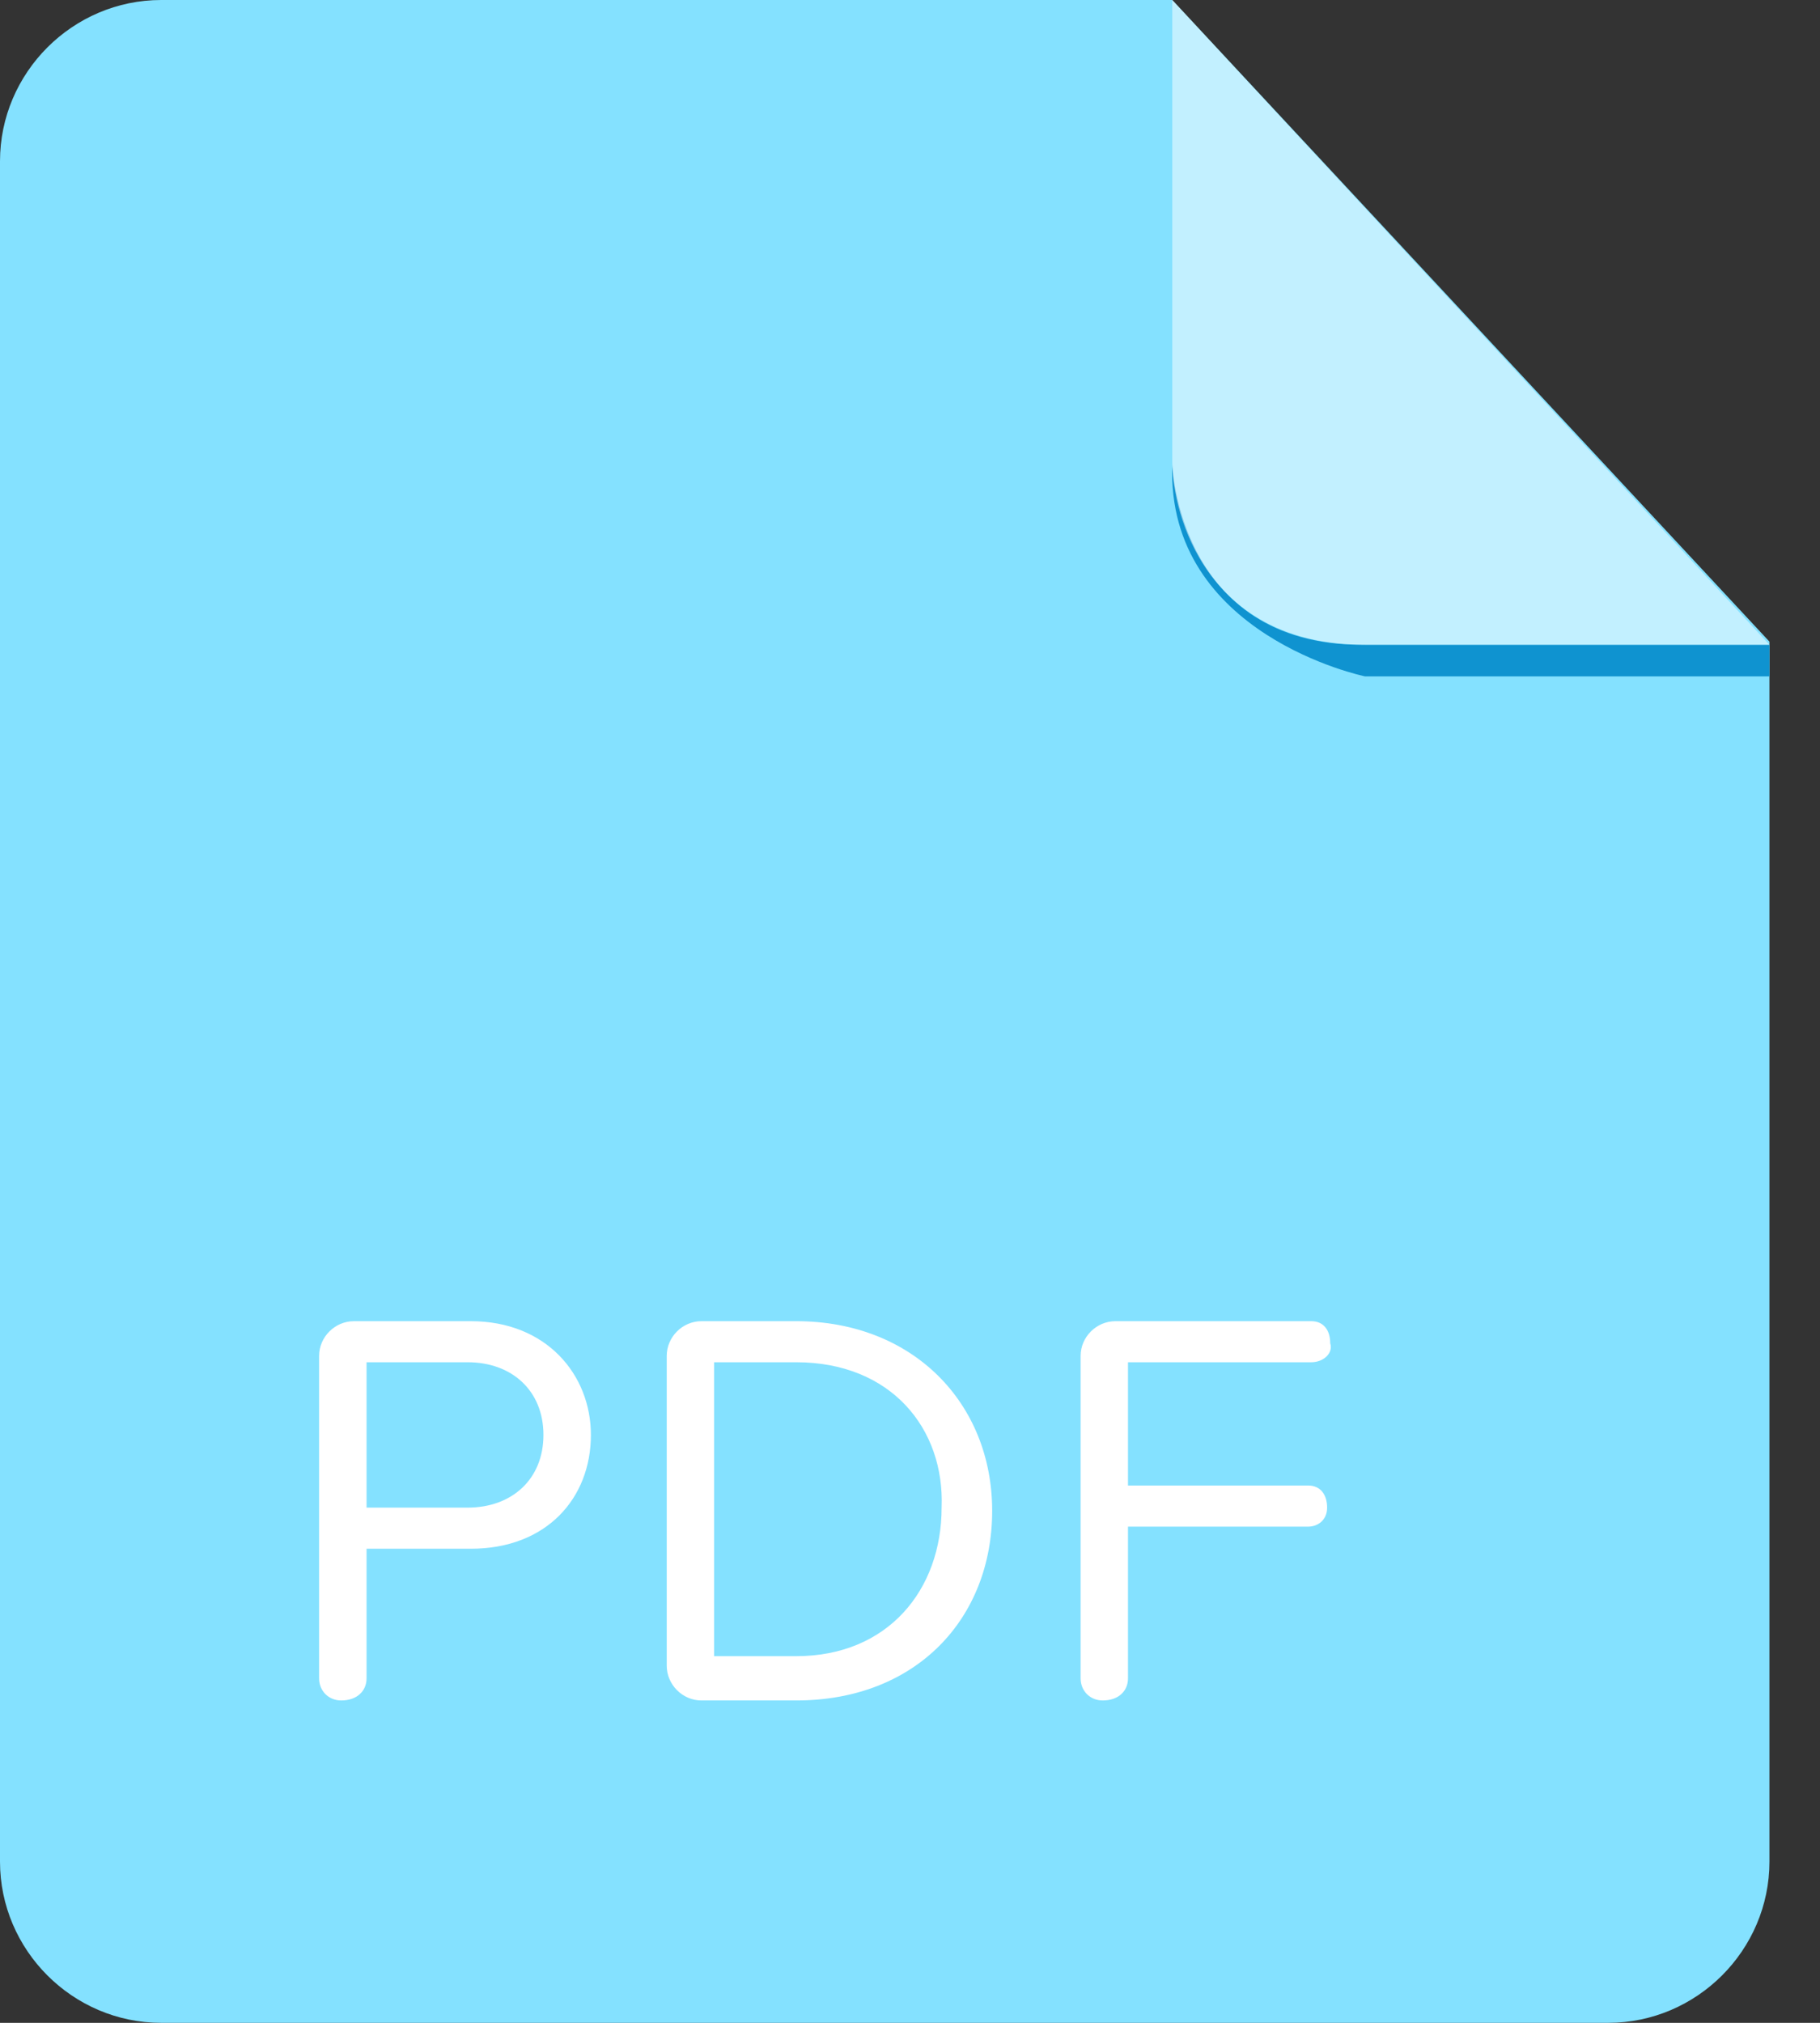 <?xml version="1.0" encoding="UTF-8"?>
<svg width="27px" height="30px" viewBox="0 0 27 30" version="1.1" xmlns="http://www.w3.org/2000/svg" xmlns:xlink="http://www.w3.org/1999/xlink">
    <rect x="0" y="0" width="27" height="30" fill="#333333" stroke="none"/>
    <!-- Generator: Sketch 48.2 (47327) - http://www.bohemiancoding.com/sketch -->
    <title>icons_doctype_pdf</title>
    <desc>Created with Sketch.</desc>
    <defs></defs>
    <g id="KIT" stroke="none" stroke-width="1" fill="none" fill-rule="evenodd" transform="translate(-3578, -697)">
        <g id="icons_doctype_pdf" transform="translate(3578, 697)" fill-rule="nonzero">
            <path d="M2.391,1.66533454e-15 C1.078,1.66533454e-15 0,1.078 0,2.391 L0,27.609 C0,28.922 1.078,30 2.391,30 L23.859,30 C25.172,30 26.25,28.922 26.25,27.609 L26.25,9.516 L17.391,0 L2.391,0 L2.391,1.66533454e-15 Z" id="Shape" fill="#84E1FF"></path>
            <path d="M26.25,9.562 L26.25,10.031 L20.25,10.031 C20.25,10.031 17.297,9.422 17.391,6.891 C17.391,6.891 17.484,9.562 20.203,9.562 L26.25,9.562 Z" id="Shape" fill="#0F93D0"></path>
            <path d="M17.391,0 L17.391,6.844 C17.391,7.641 17.906,9.562 20.25,9.562 L26.25,9.562 L17.391,0 Z" id="Shape" fill="#FFFFFF" opacity="0.5"></path>
            <path d="M6.984,22.969 L5.438,22.969 L5.438,24.891 C5.438,25.078 5.297,25.219 5.062,25.219 C4.875,25.219 4.734,25.078 4.734,24.891 L4.734,20.109 C4.734,19.828 4.969,19.594 5.25,19.594 L6.984,19.594 C8.109,19.594 8.766,20.391 8.766,21.281 C8.766,22.219 8.109,22.969 6.984,22.969 L6.984,22.969 Z M6.938,20.203 L5.438,20.203 L5.438,22.359 L6.938,22.359 C7.594,22.359 8.062,21.938 8.062,21.281 C8.062,20.625 7.594,20.203 6.938,20.203 L6.938,20.203 Z M11.812,25.219 L10.406,25.219 C10.125,25.219 9.891,24.984 9.891,24.703 L9.891,20.109 C9.891,19.828 10.125,19.594 10.406,19.594 L11.812,19.594 C13.547,19.594 14.719,20.812 14.719,22.406 C14.719,24 13.594,25.219 11.812,25.219 L11.812,25.219 Z M11.812,20.203 L10.594,20.203 L10.594,24.562 L11.812,24.562 C13.172,24.562 13.969,23.578 13.969,22.359 C14.016,21.188 13.219,20.203 11.812,20.203 L11.812,20.203 Z M19.453,20.203 L16.734,20.203 L16.734,22.031 L19.406,22.031 C19.594,22.031 19.688,22.172 19.688,22.359 C19.688,22.547 19.547,22.641 19.406,22.641 L16.734,22.641 L16.734,24.891 C16.734,25.078 16.594,25.219 16.359,25.219 C16.172,25.219 16.031,25.078 16.031,24.891 L16.031,20.109 C16.031,19.828 16.266,19.594 16.547,19.594 L19.453,19.594 C19.641,19.594 19.734,19.734 19.734,19.922 C19.781,20.062 19.641,20.203 19.453,20.203 L19.453,20.203 Z" id="Shape" fill="#FFFFFF"></path>
        </g>
    </g>
</svg>
